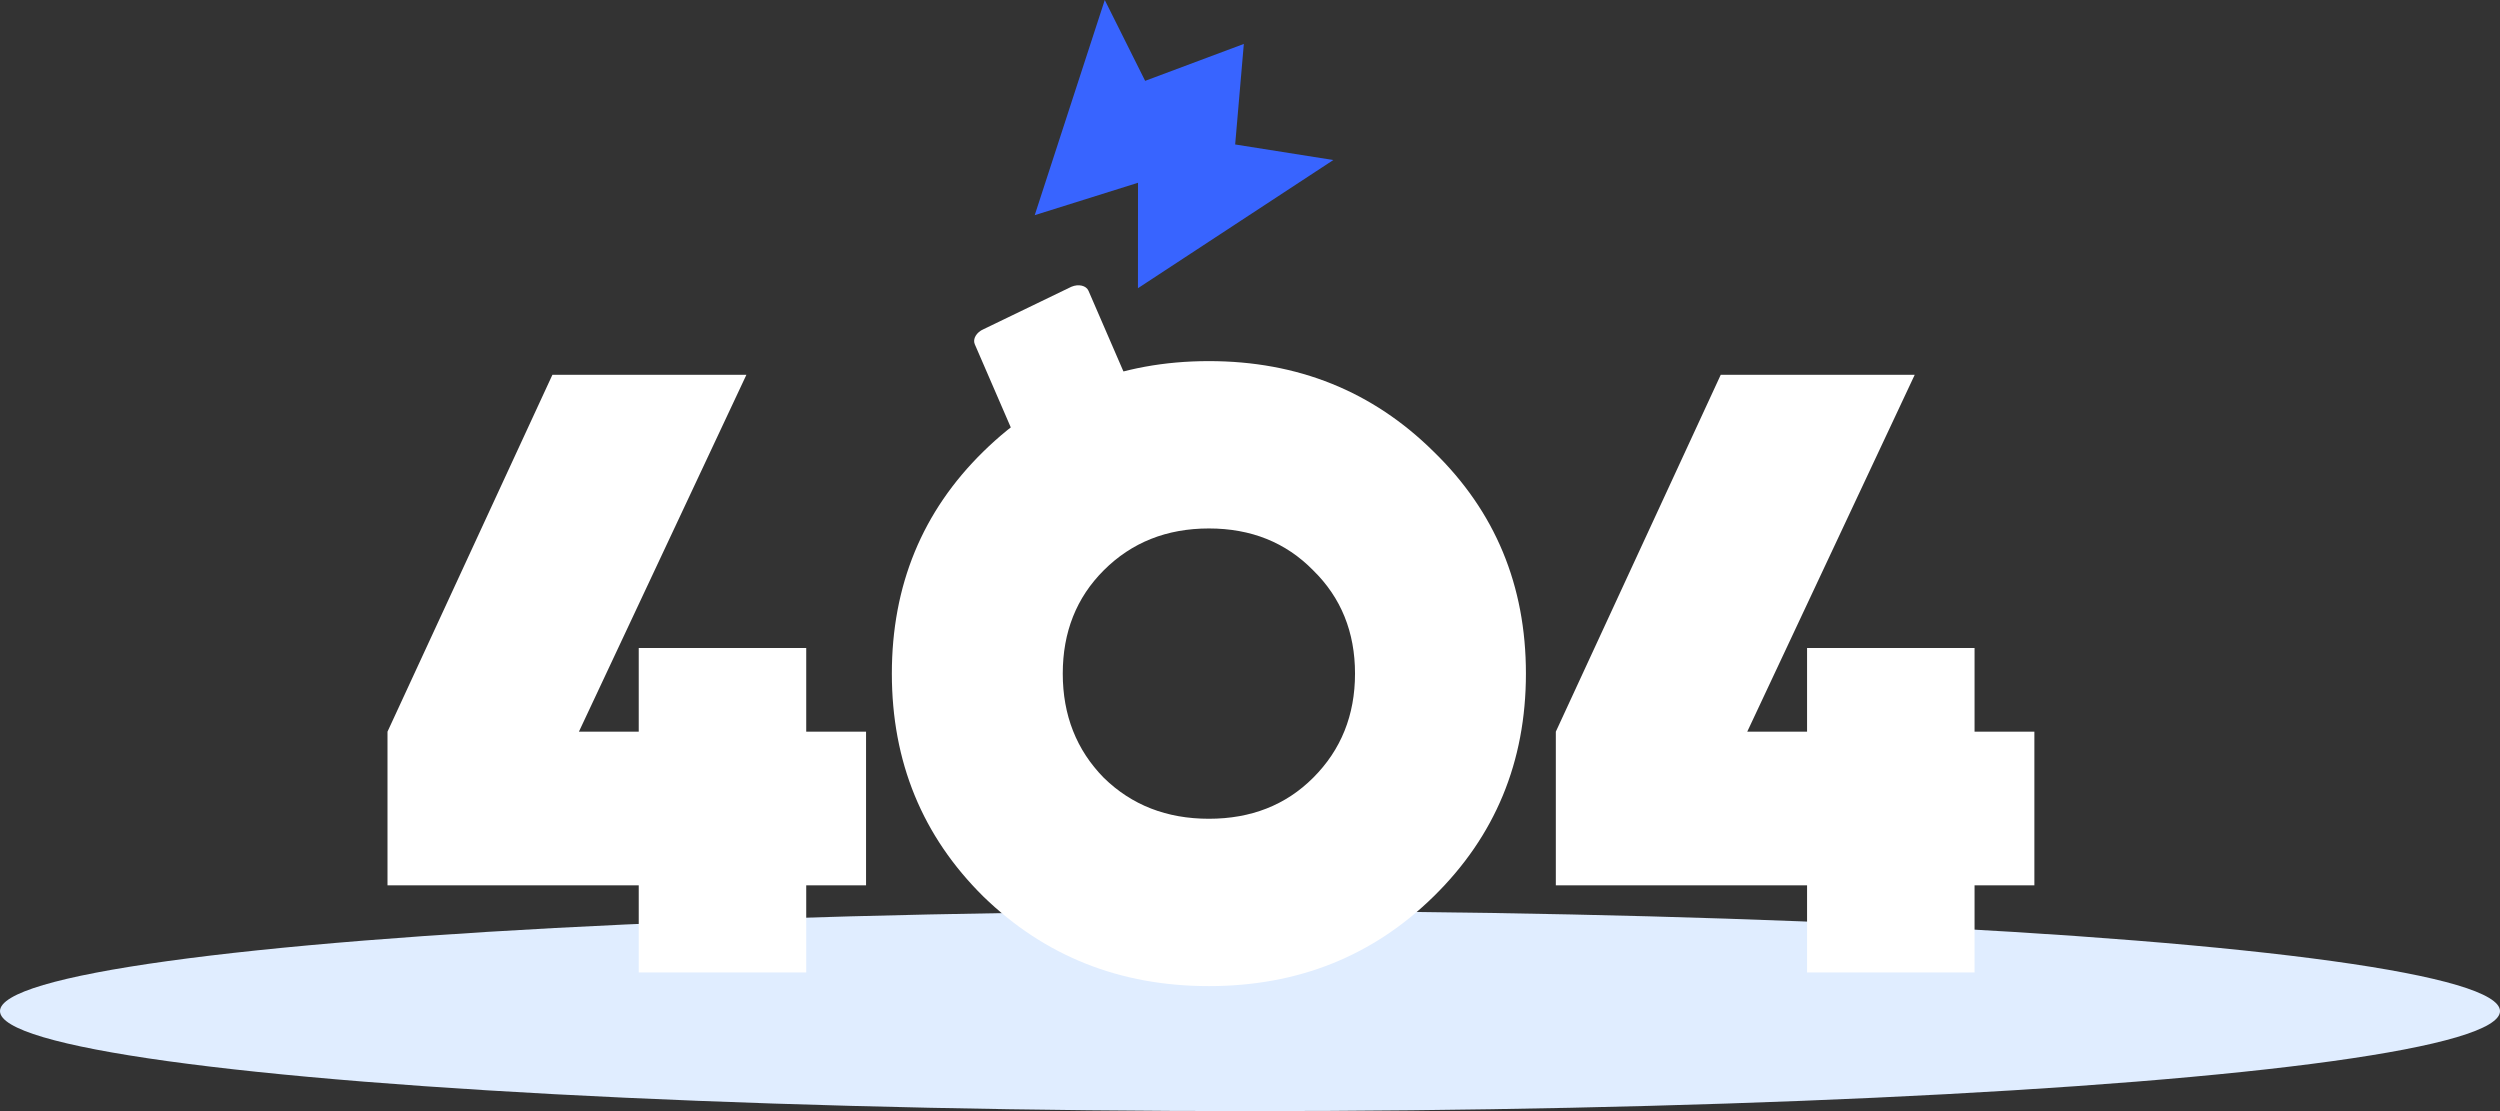 <svg viewBox="0 0 720 320" fill="none" xmlns="http://www.w3.org/2000/svg">
<rect x="0" y="0" width="720" height="320" fill="#333333" stroke="none"/>
<ellipse cx="360" cy="291.2" rx="360" ry="28.8" fill="#E0EDFF"/>
<path d="M249.421 210.721V254.984H232.193V280.066H183.956V254.984H111.6V210.721L159.099 107.934H214.966L166.728 210.721H183.956V186.623H232.193V210.721H249.421Z" fill="#ffffff"/>
<path d="M412.886 258.18C395.33 275.393 373.755 284 348.159 284C322.564 284 300.906 275.393 283.186 258.18C265.63 240.803 256.853 219.41 256.853 194C256.853 168.59 265.63 147.279 283.186 130.066C300.906 112.689 322.564 104 348.159 104C373.755 104 395.33 112.689 412.886 130.066C430.606 147.279 439.466 168.59 439.466 194C439.466 219.41 430.606 240.803 412.886 258.18ZM317.888 224C325.927 231.869 336.018 235.803 348.159 235.803C360.301 235.803 370.309 231.869 378.185 224C386.224 215.967 390.244 205.967 390.244 194C390.244 182.033 386.224 172.115 378.185 164.246C370.309 156.213 360.301 152.197 348.159 152.197C336.018 152.197 325.927 156.213 317.888 164.246C310.012 172.115 306.075 182.033 306.075 194C306.075 205.967 310.012 215.967 317.888 224Z" fill="#ffffff"/>
<path d="M585.9 210.721V254.984H568.672V280.066H520.434V254.984H448.078V210.721L495.577 107.934H551.444L503.207 210.721H520.434V186.623H568.672V210.721H585.9Z" fill="#ffffff"/>
<path d="M308.551 82.591L283.291 94.794C281.221 95.673 280.075 97.614 280.732 99.13L307.625 161.242C308.282 162.759 310.492 163.276 312.562 162.397L337.822 150.194C339.892 149.315 341.038 147.374 340.381 145.857L313.488 83.746C312.832 82.229 310.621 81.712 308.551 82.591Z" fill="#ffffff"/>
<path fill-rule="evenodd" clip-rule="evenodd" d="M298 61.968L318.173 0L329.8 23.284L358.224 12.652L355.728 41.607L384 46.088L327.73 83L327.745 52.637L298 61.968Z" fill="#3864FF"/>
</svg>
